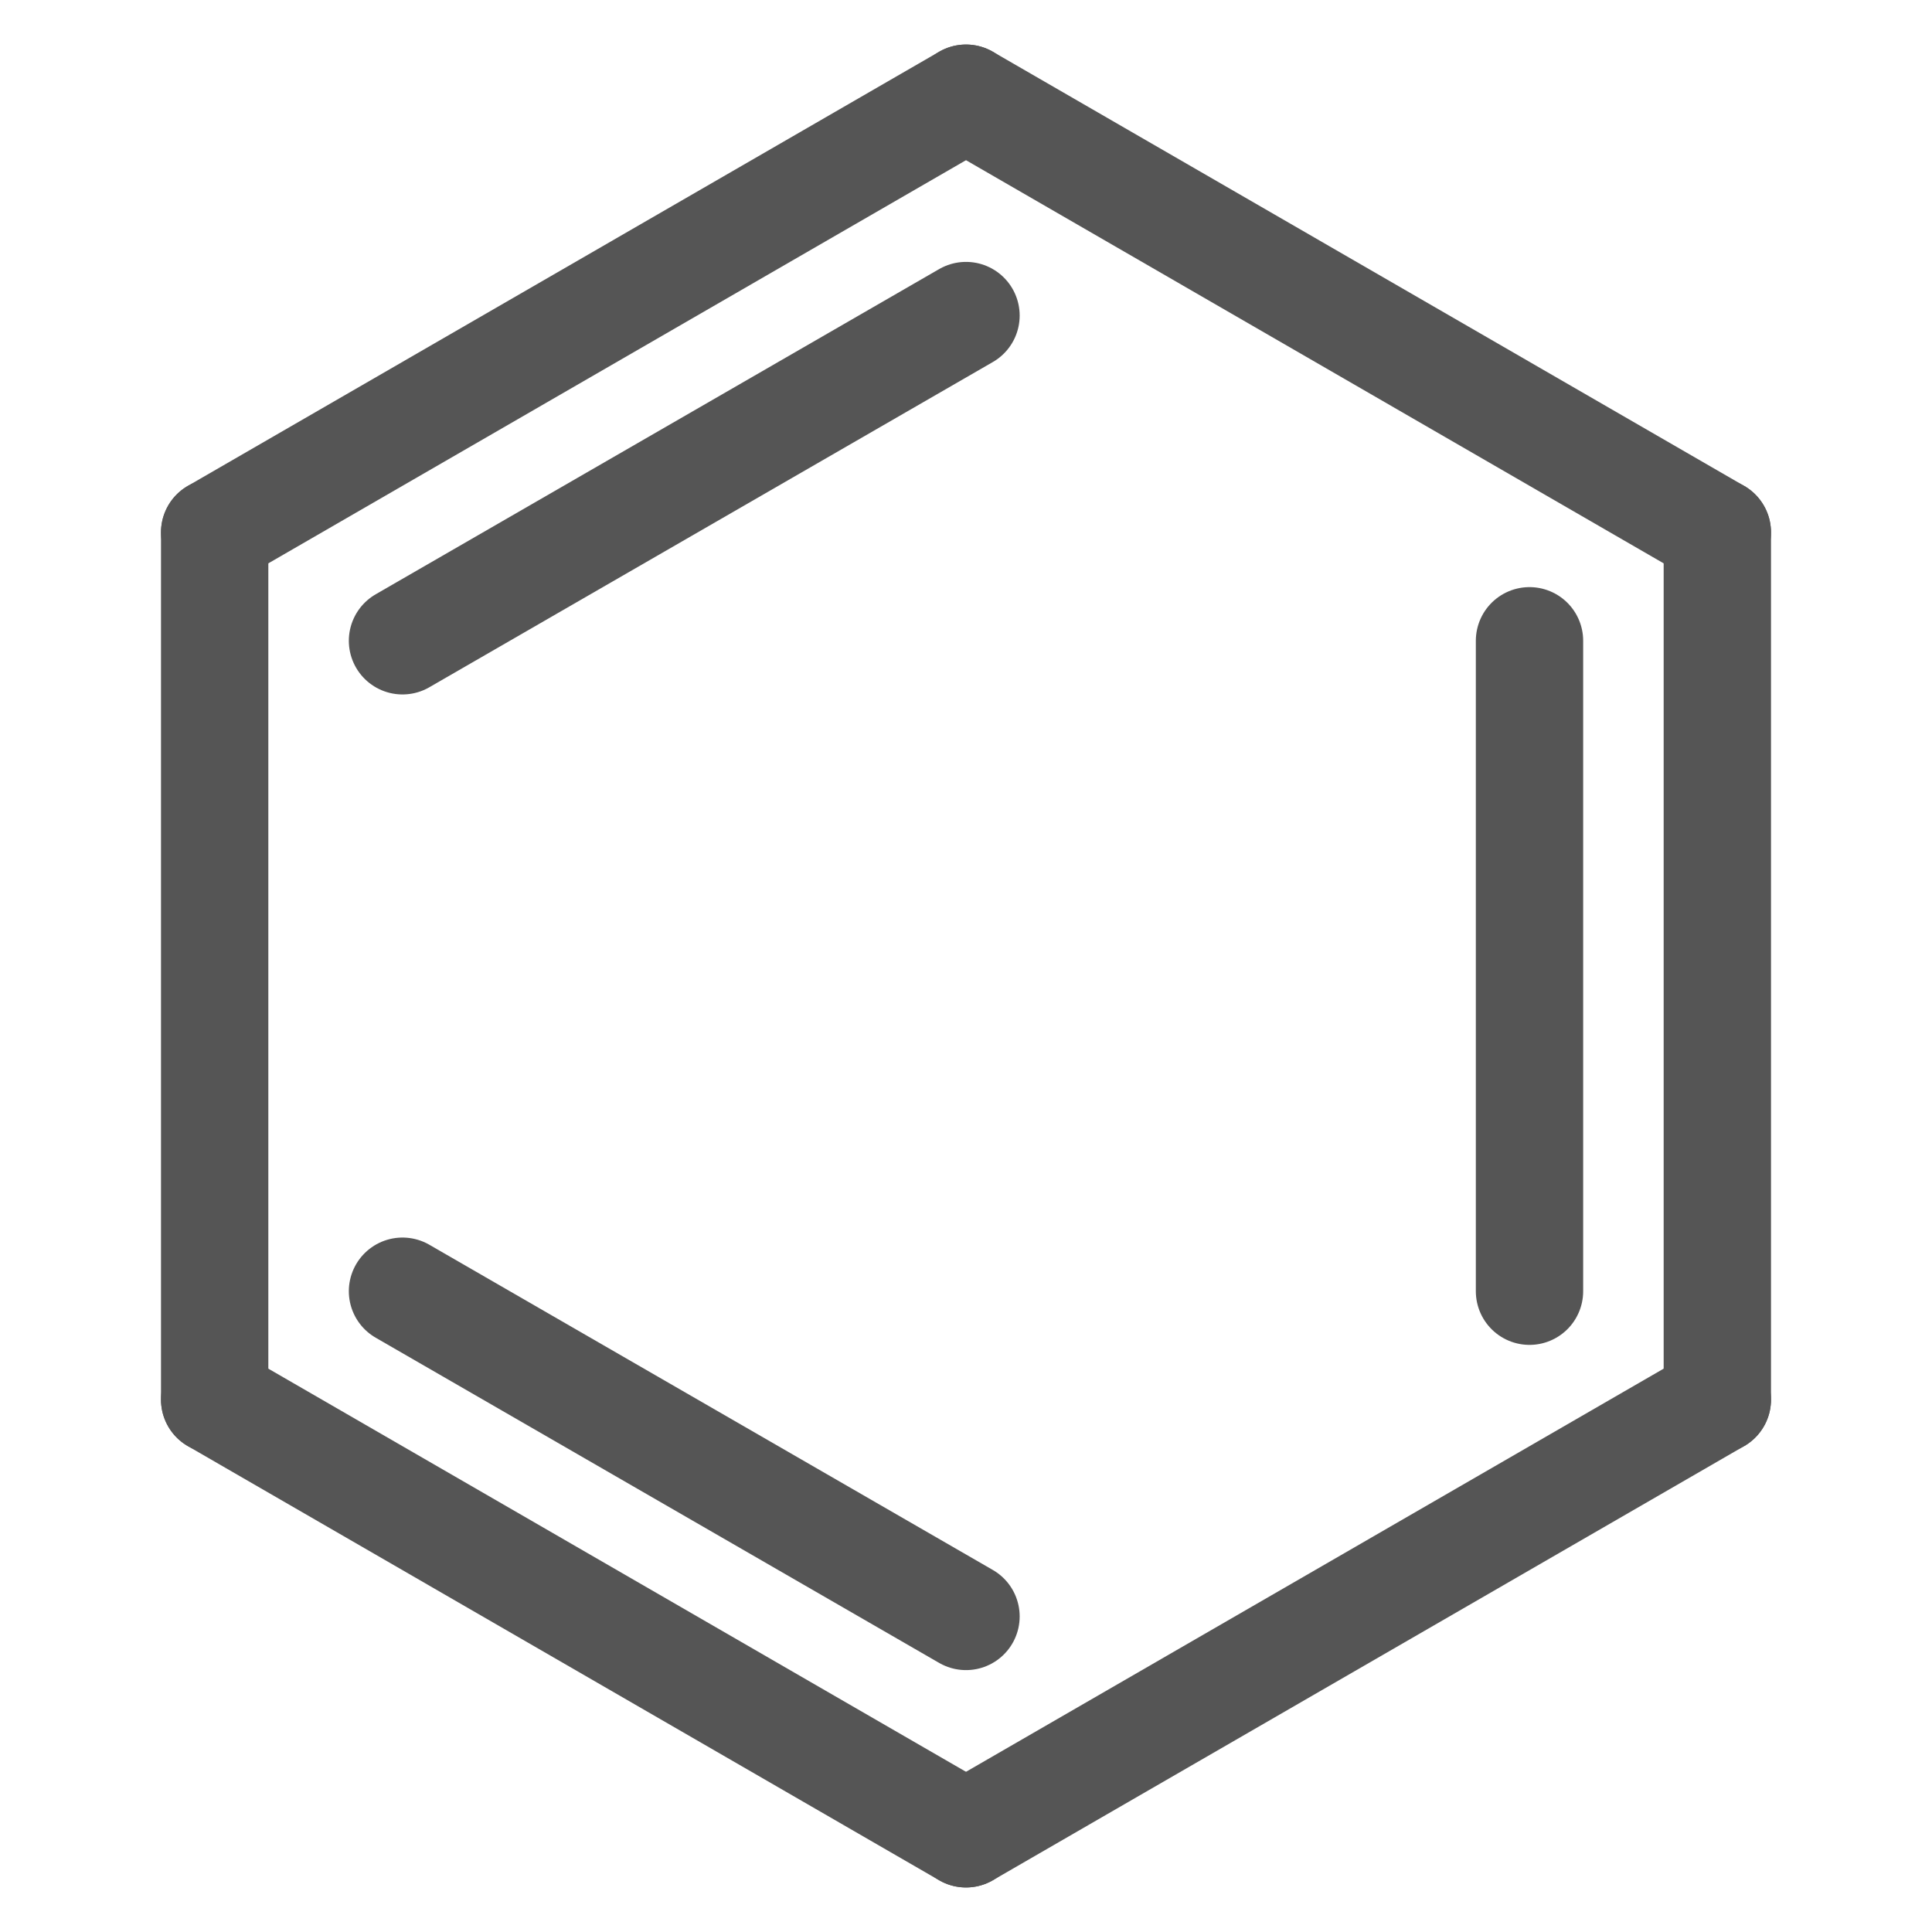 <svg xmlns="http://www.w3.org/2000/svg" height="36" width="36">
  <line x1="32" y1="26.08" x2="32" y2="9.92" stroke="#555" stroke-width="2" stroke-linecap="round"></line>
  <line x1="32" y1="9.92" x2="18.00" y2="1.83" stroke="#555" stroke-width="2" stroke-linecap="round"></line>
  <line x1="18" y1="1.83" x2="4" y2="9.92" stroke="#555" stroke-width="2" stroke-linecap="round"></line>
  <line x1="4" y1="9.92" x2="4" y2="26.08" stroke="#555" stroke-width="2" stroke-linecap="round"></line>
  <line x1="4" y1="26.08" x2="18" y2="34.17" stroke="#555" stroke-width="2" stroke-linecap="round"></line>
  <line x1="18" y1="34.17" x2="32" y2="26.08" stroke="#555" stroke-width="2" stroke-linecap="round"></line>

  <line x1="28.5" y1="24.06" x2="28.5" y2="11.94" stroke="#555" stroke-width="2" stroke-linecap="round"></line>
  <line x1="18" y1="5.88" x2="7.5" y2="11.94" stroke="#555" stroke-width="2" stroke-linecap="round"></line>
  <line x1="7.5" y1="24.06" x2="18" y2="30.12" stroke="#555" stroke-width="2" stroke-linecap="round"></line>
</svg>
